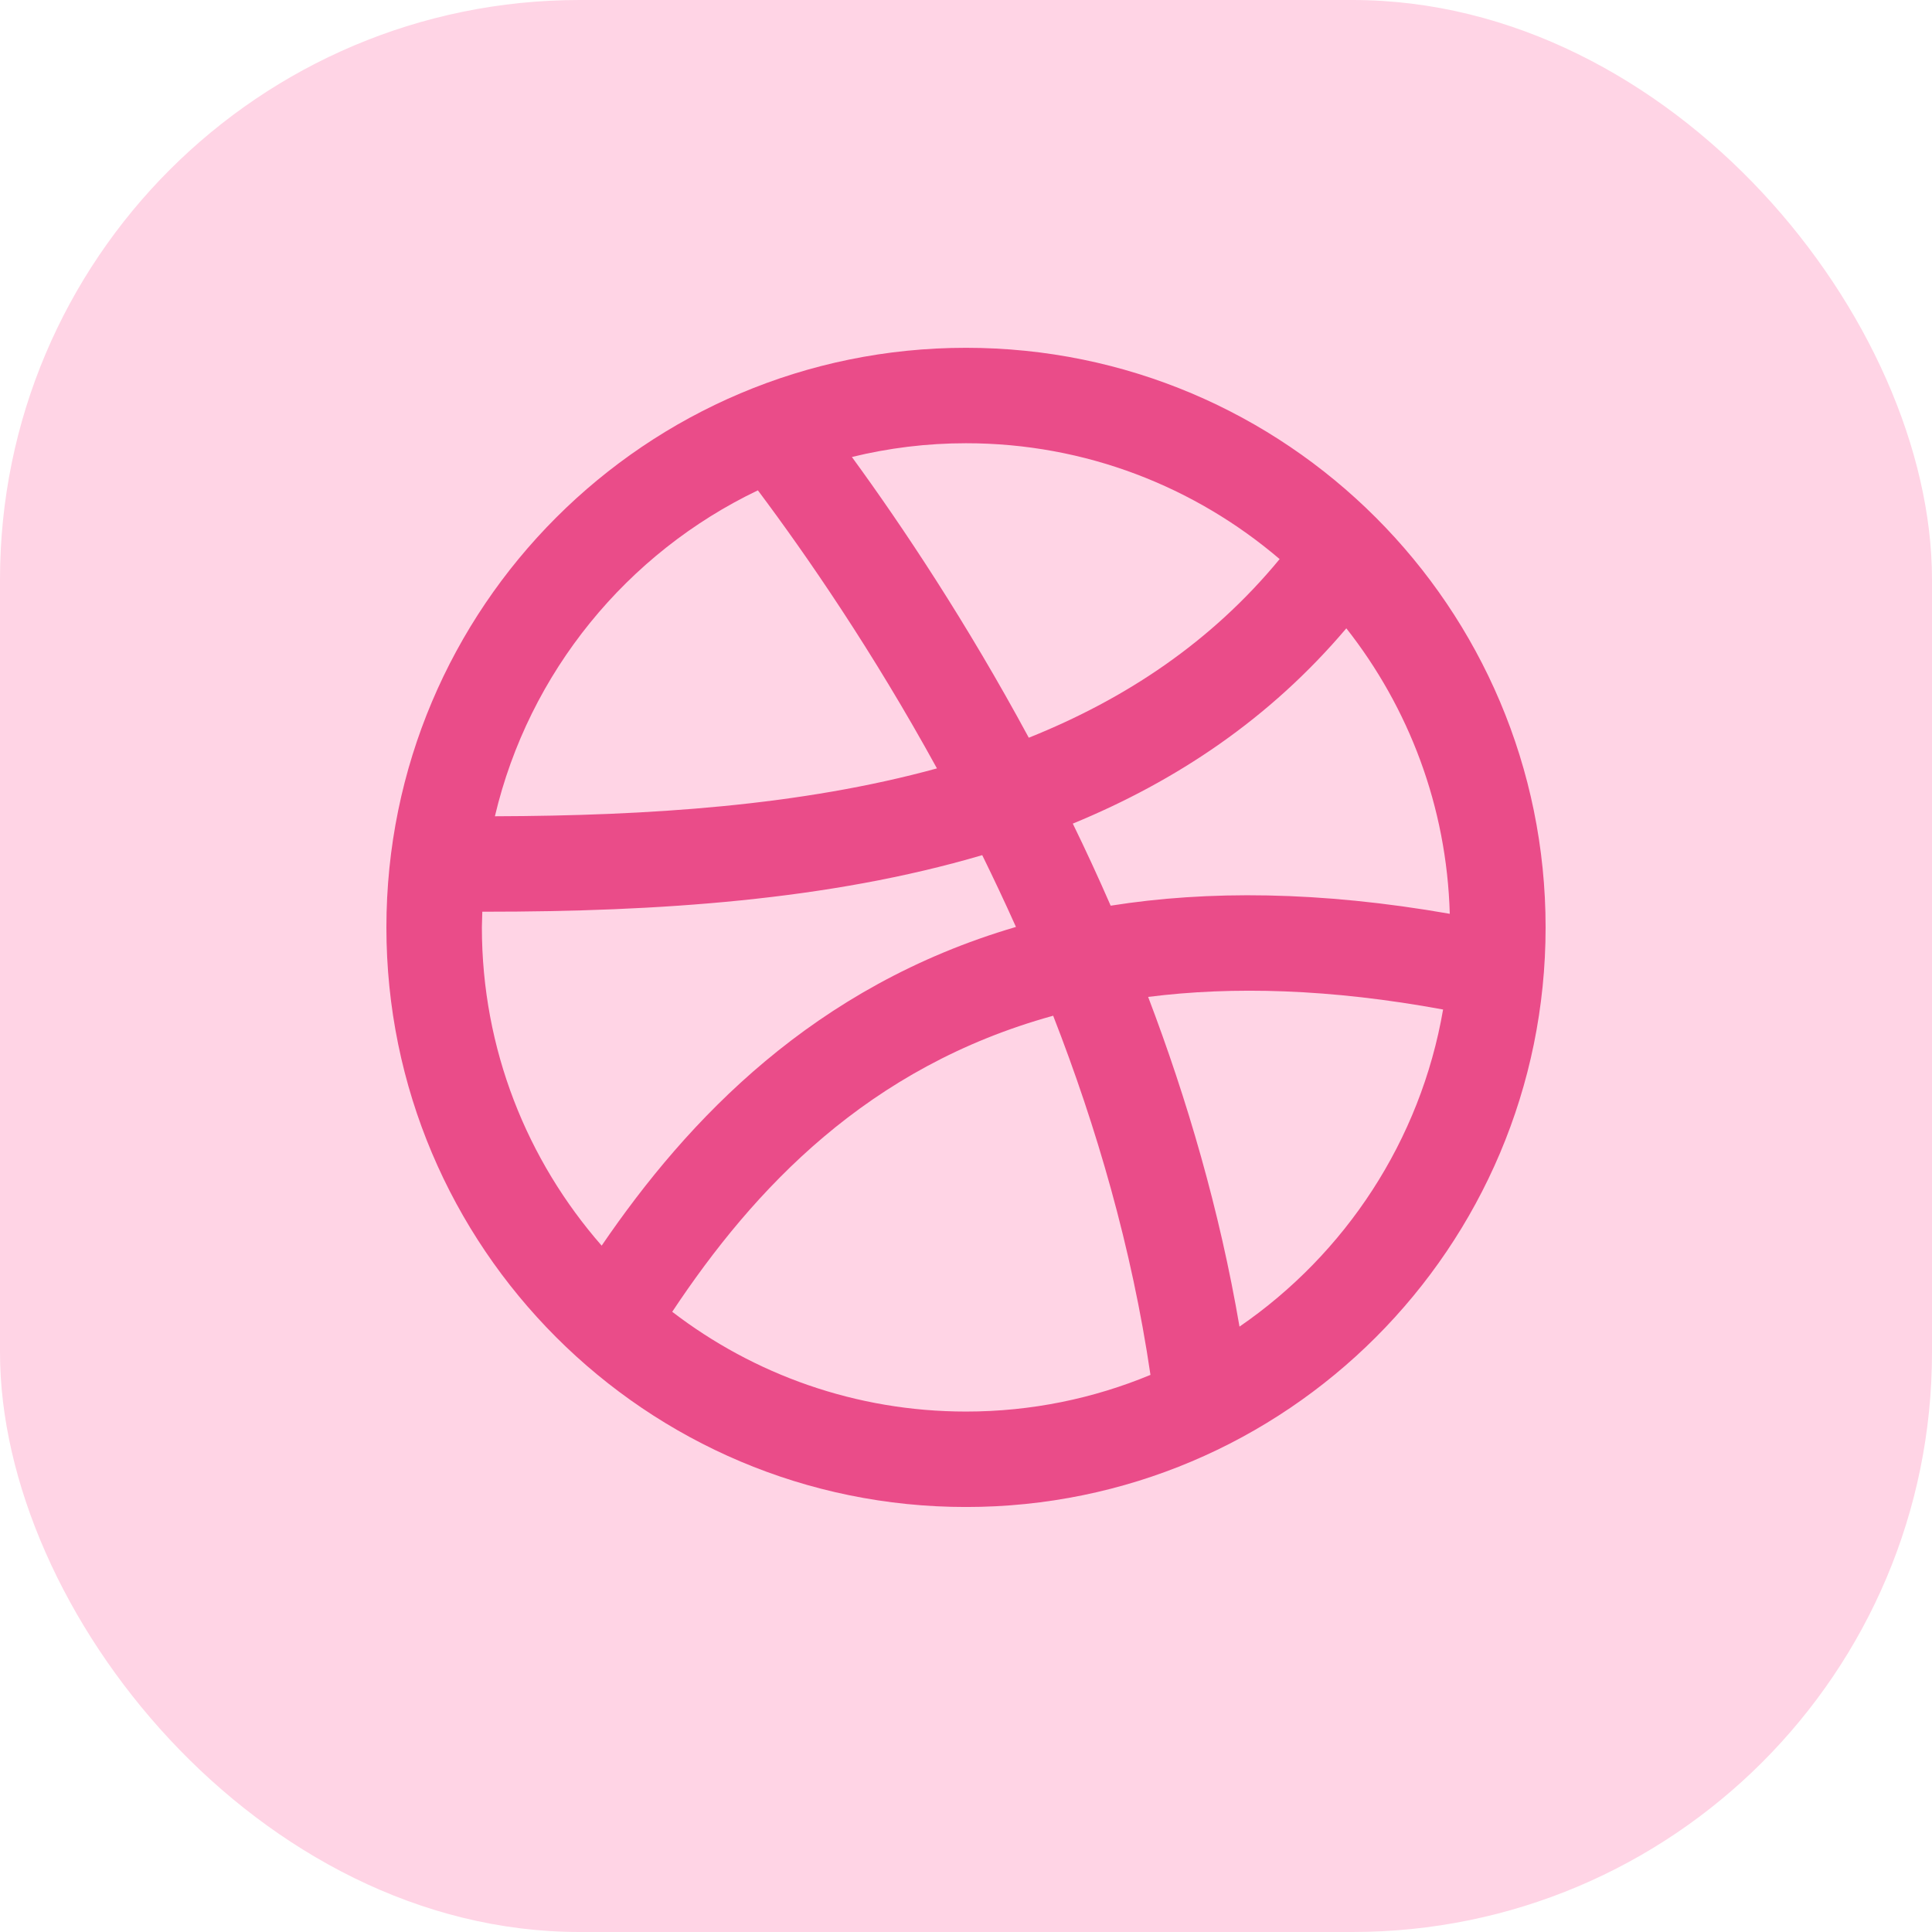 <svg width="50" height="50" viewBox="0 0 50 50" fill="none" xmlns="http://www.w3.org/2000/svg">
<rect width="50" height="50" rx="15" fill="#FFD4E5"/>
<g clip-path="url(#clip0_9_1129)">
<path d="M25 9.001C16.715 9.001 10 15.717 10 24.001C10 32.285 16.715 39.001 25 39.001C33.285 39.001 40 32.285 40 24.001C40 15.717 33.285 9.001 25 9.001ZM34.843 16.261C36.455 18.308 37.442 20.866 37.52 23.649C34.155 23.06 31.252 23.042 28.744 23.439C28.426 22.71 28.099 22.001 27.764 21.315C30.453 20.209 32.866 18.595 34.843 16.261ZM33.117 14.469C31.351 16.613 29.133 18.088 26.625 19.092C25.019 16.117 23.367 13.637 22.047 11.827C22.995 11.595 23.982 11.471 24.999 11.471C28.096 11.47 30.929 12.602 33.117 14.469ZM19.614 12.69C20.89 14.393 22.588 16.861 24.248 19.886C20.729 20.853 16.792 21.113 12.808 21.125C13.687 17.397 16.232 14.307 19.614 12.69ZM12.471 24L12.482 23.595H12.549C17.013 23.595 21.446 23.302 25.42 22.131C25.716 22.734 26.008 23.353 26.293 23.989C21.064 25.522 17.805 28.963 15.571 32.237C13.643 30.035 12.471 27.152 12.471 24ZM17.397 33.949C19.512 30.763 22.459 27.611 27.256 26.287C28.376 29.158 29.29 32.291 29.774 35.582C28.302 36.193 26.69 36.531 25.001 36.531C22.142 36.531 19.506 35.568 17.397 33.949ZM32.078 34.333C31.565 31.326 30.725 28.459 29.714 25.8C31.906 25.522 34.425 25.589 37.347 26.126C36.763 29.522 34.811 32.455 32.078 34.333Z" fill="#EA4C89"/>
</g>
<defs>
<clipPath id="clip0_9_1129">
<rect width="30" height="30" fill="white" transform="translate(10 9)"/>
</clipPath>
</defs>
</svg>
